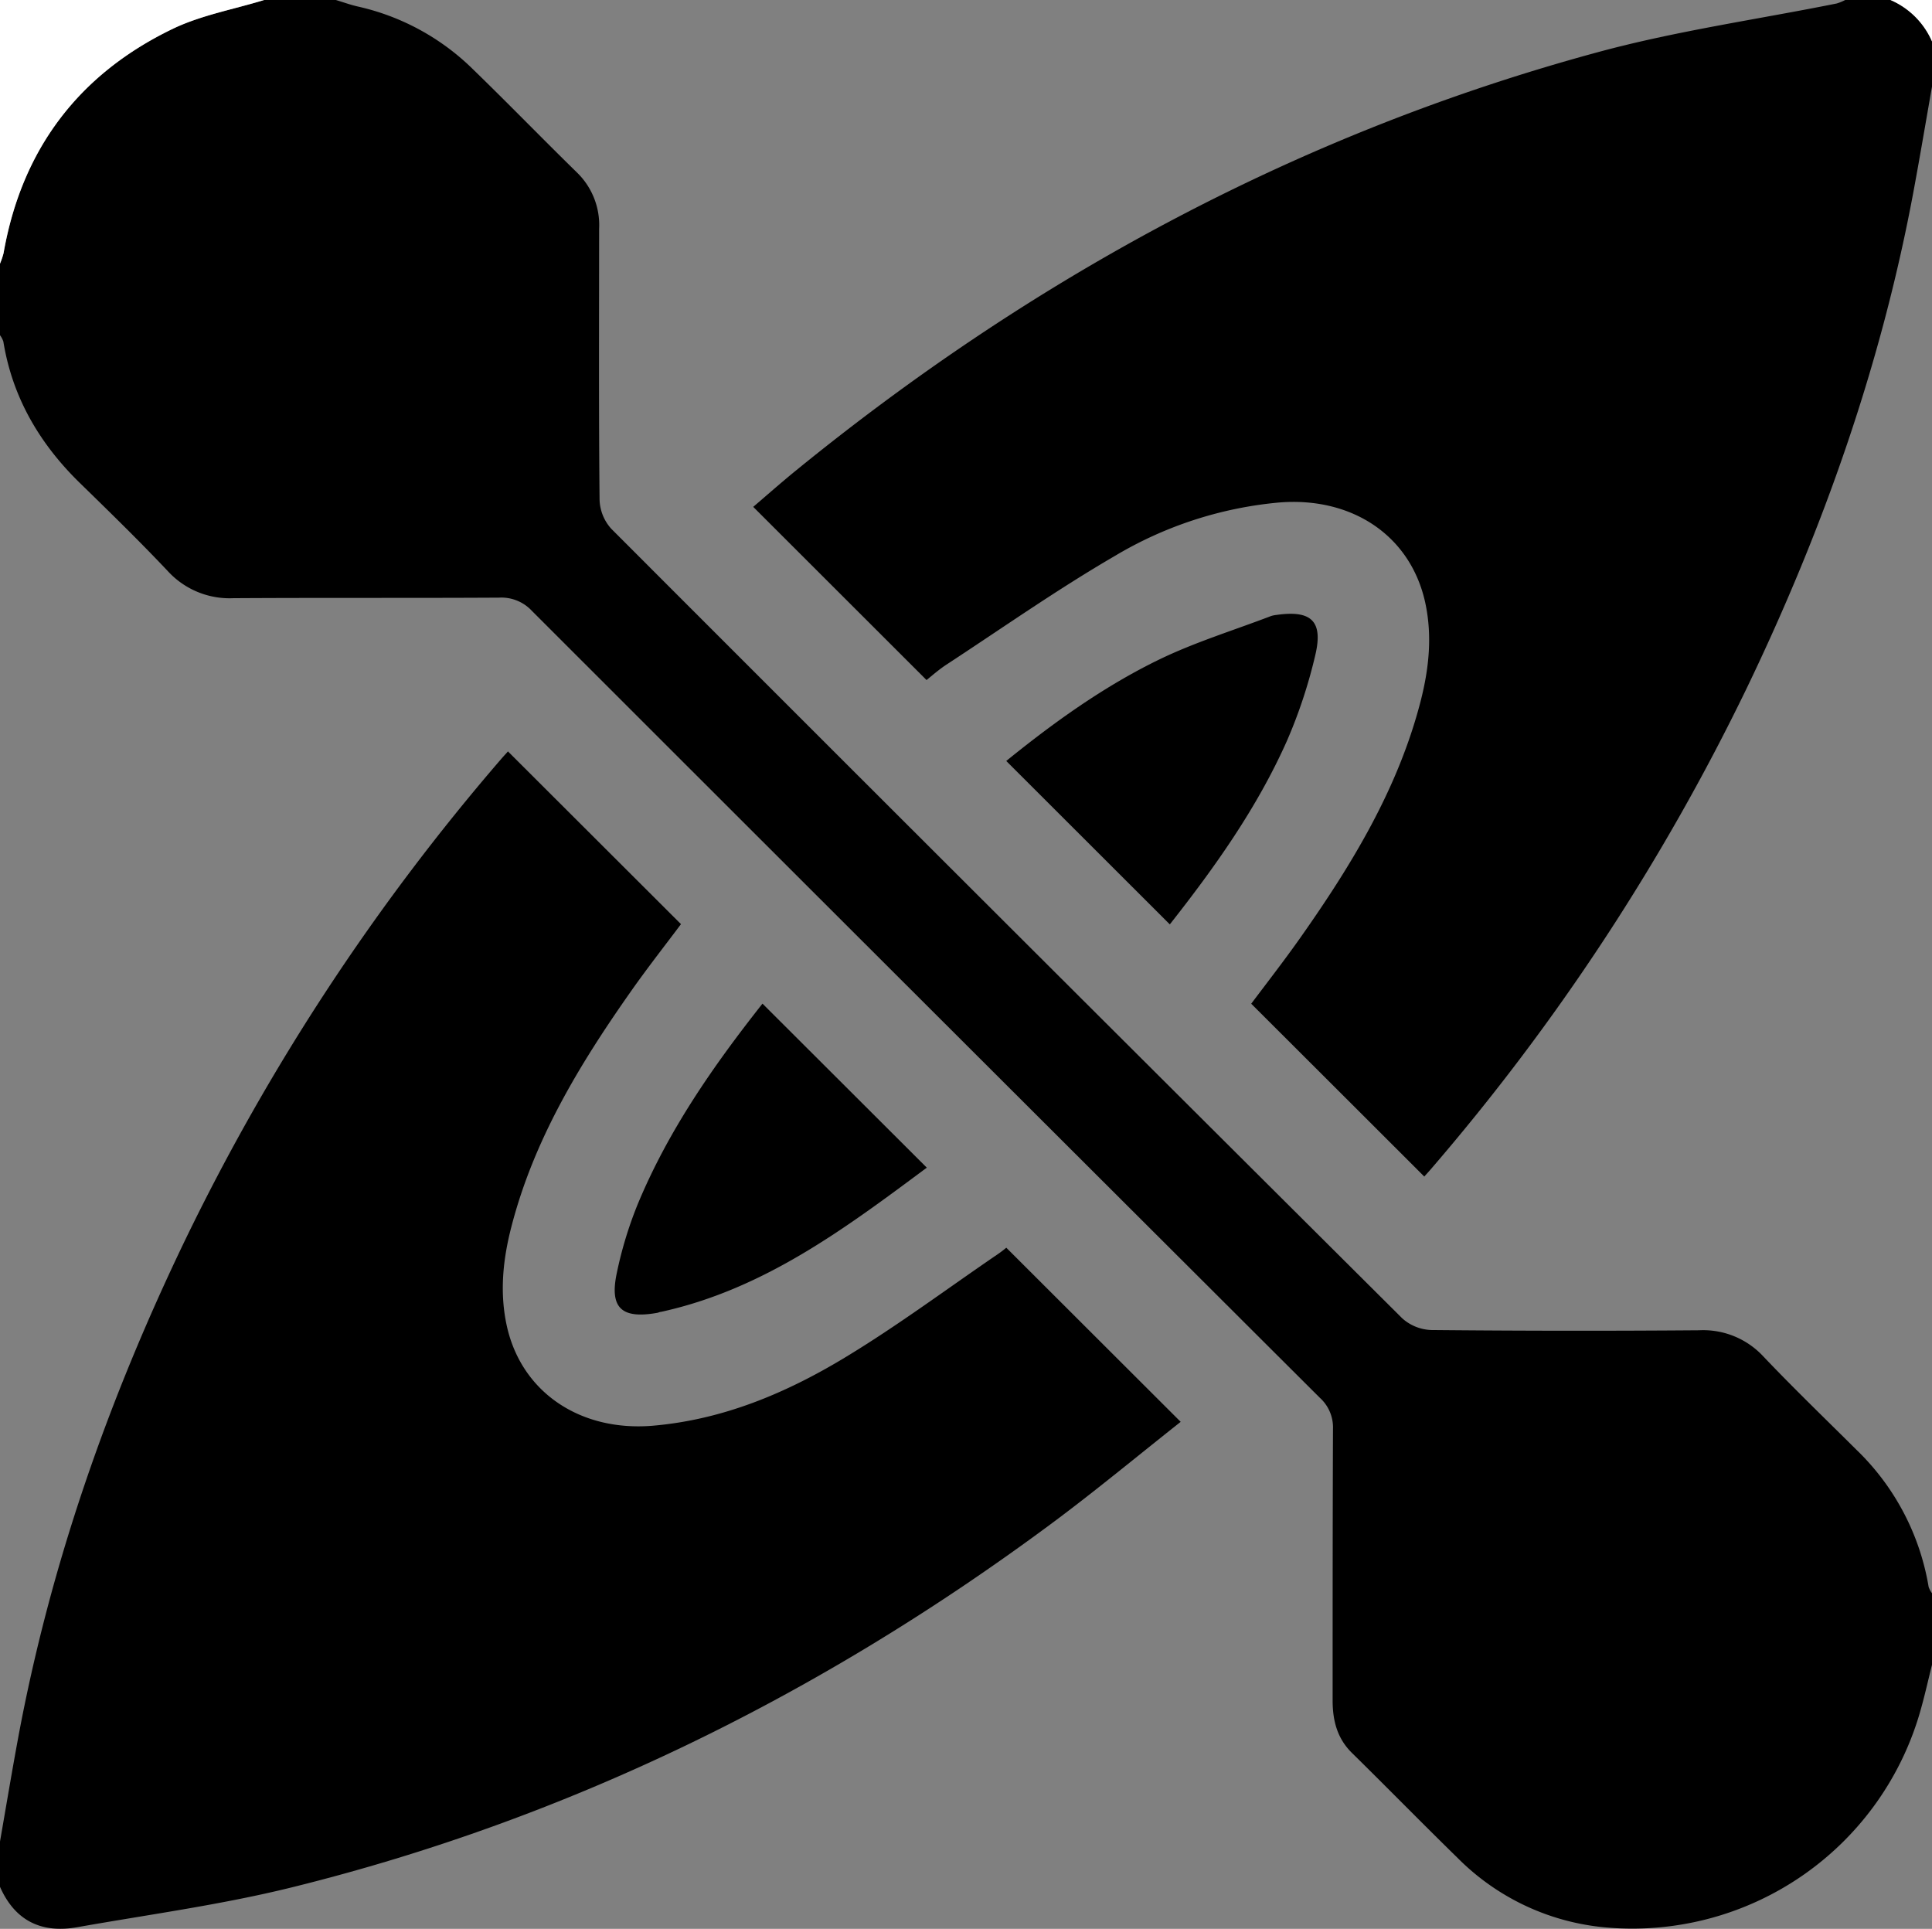 <svg xmlns="http://www.w3.org/2000/svg" viewBox="0 0 384 383.36"><rect x="0" y="0" width="384" height="383.36" fill="#808080" stroke="none"/><defs><style>.cls-1{fill:#fff;}</style></defs><g id="Layer_2" data-name="Layer 2"><g id="Layer_1-2" data-name="Layer 1"><path d="M66.75,0c1.52.45,3,1,4.57,1.34A47.34,47.34,0,0,1,94,13.76c7,6.79,13.77,13.77,20.73,20.58a14.54,14.54,0,0,1,4.35,11.12c0,18-.09,35.92.09,53.87a9,9,0,0,0,2.34,5.78Q200,183.68,278.69,262a9.12,9.12,0,0,0,5.79,2.34q26.63.26,53.23.05a16.29,16.29,0,0,1,12.71,5.14c6,6.32,12.32,12.4,18.51,18.56a49,49,0,0,1,14.4,27.3,4.53,4.53,0,0,0,.67,1.26v14.22c-.72,2.88-1.36,5.77-2.16,8.63a59.51,59.51,0,0,1-62.11,43.62,47.36,47.36,0,0,1-30-13.84c-7.05-6.89-13.95-13.94-21-20.87-3-2.94-3.87-6.53-3.86-10.55,0-18,0-35.92.07-53.88a7.92,7.92,0,0,0-2.62-6.18Q184,199.68,105.73,121.42a8.28,8.28,0,0,0-6.55-2.64c-17.62.1-35.24,0-52.86.11a16.63,16.63,0,0,1-13-5.42c-5.67-6-11.56-11.74-17.46-17.49C7.88,88.18,2.47,79,.67,67.9A4.5,4.5,0,0,0,0,66.62V52.4a14.83,14.83,0,0,0,.71-2.1C4.33,29.68,15.65,14.7,34.44,5.68,40.07,3,46.46,1.85,52.5,0Z"/><path d="M0,366c1.19-6.84,2.33-13.68,3.59-20.5,6.41-34.6,18-67.5,33.25-99.13a439.26,439.26,0,0,1,62.9-95.67c.48-.55,1-1.09,1.22-1.36l34.39,34.33c-3.11,4.16-6.72,8.75-10.07,13.53-10.14,14.43-19.23,29.43-23.67,46.74-1.66,6.46-2.33,13-.87,19.62,2.94,13.21,14.63,21,29,19.8,13.91-1.19,26.43-6.45,38.11-13.5,10.44-6.3,20.26-13.63,30.36-20.52.71-.48,1.37-1,1.8-1.36l34.66,34.61c-8.4,6.63-16.92,13.72-25.82,20.32-45.57,33.78-95.57,58.51-150.77,72.18-14,3.47-28.39,5.4-42.62,7.92C8.33,384.31,3,381.82,0,375Z"/><path d="M384,17.22c-1.2,6.82-2.35,13.66-3.61,20.47-6.4,34.6-18,67.49-33.23,99.12a440.06,440.06,0,0,1-62.86,95.67c-.48.56-1,1.1-1.21,1.36-11.44-11.43-22.79-22.77-34.4-34.35,3-4,6.49-8.48,9.77-13.13,10.23-14.52,19.41-29.59,23.9-47,1.66-6.47,2.35-13,.91-19.62-2.91-13.25-14.47-21-28.91-19.88a77.2,77.2,0,0,0-32.82,10.66c-11.4,6.63-22.23,14.24-33.27,21.47-1.56,1-3,2.27-4.11,3.17l-34.45-34.42c2.5-2.13,5.45-4.75,8.51-7.24,47.39-38.6,100.16-67.07,159.3-83.11C333.1,6.15,349.21,3.88,365.07.69A9.74,9.74,0,0,0,366.75,0h9A15.83,15.83,0,0,1,384,8.23Z"/><path class="cls-1" d="M52.5,0c-6,1.85-12.43,3-18.06,5.68C15.65,14.7,4.33,29.68.71,50.3A14.83,14.83,0,0,1,0,52.4V0Z"/><path class="cls-1" d="M384,8.23A15.83,15.83,0,0,0,375.75,0H384Z"/><path d="M151.55,199.47l32.66,32.6c-16.14,12-32.34,24.18-52.83,28.66-.24,0-.48.14-.72.19-7.12,1.27-9.55-.95-8.06-7.94a78.65,78.65,0,0,1,4.1-13.52C132.79,224.72,141.84,211.77,151.55,199.47Z"/><path d="M232.51,183.72,200,151.24c9.32-7.55,19.3-14.77,30.4-20.16,7.12-3.45,14.77-5.79,22.19-8.63a5.12,5.12,0,0,1,1.1-.23c6.94-1,9.34,1.21,7.73,8a99.34,99.34,0,0,1-5.59,16.93C249.88,160.56,241.41,172.42,232.51,183.72Z"/></g></g></svg>